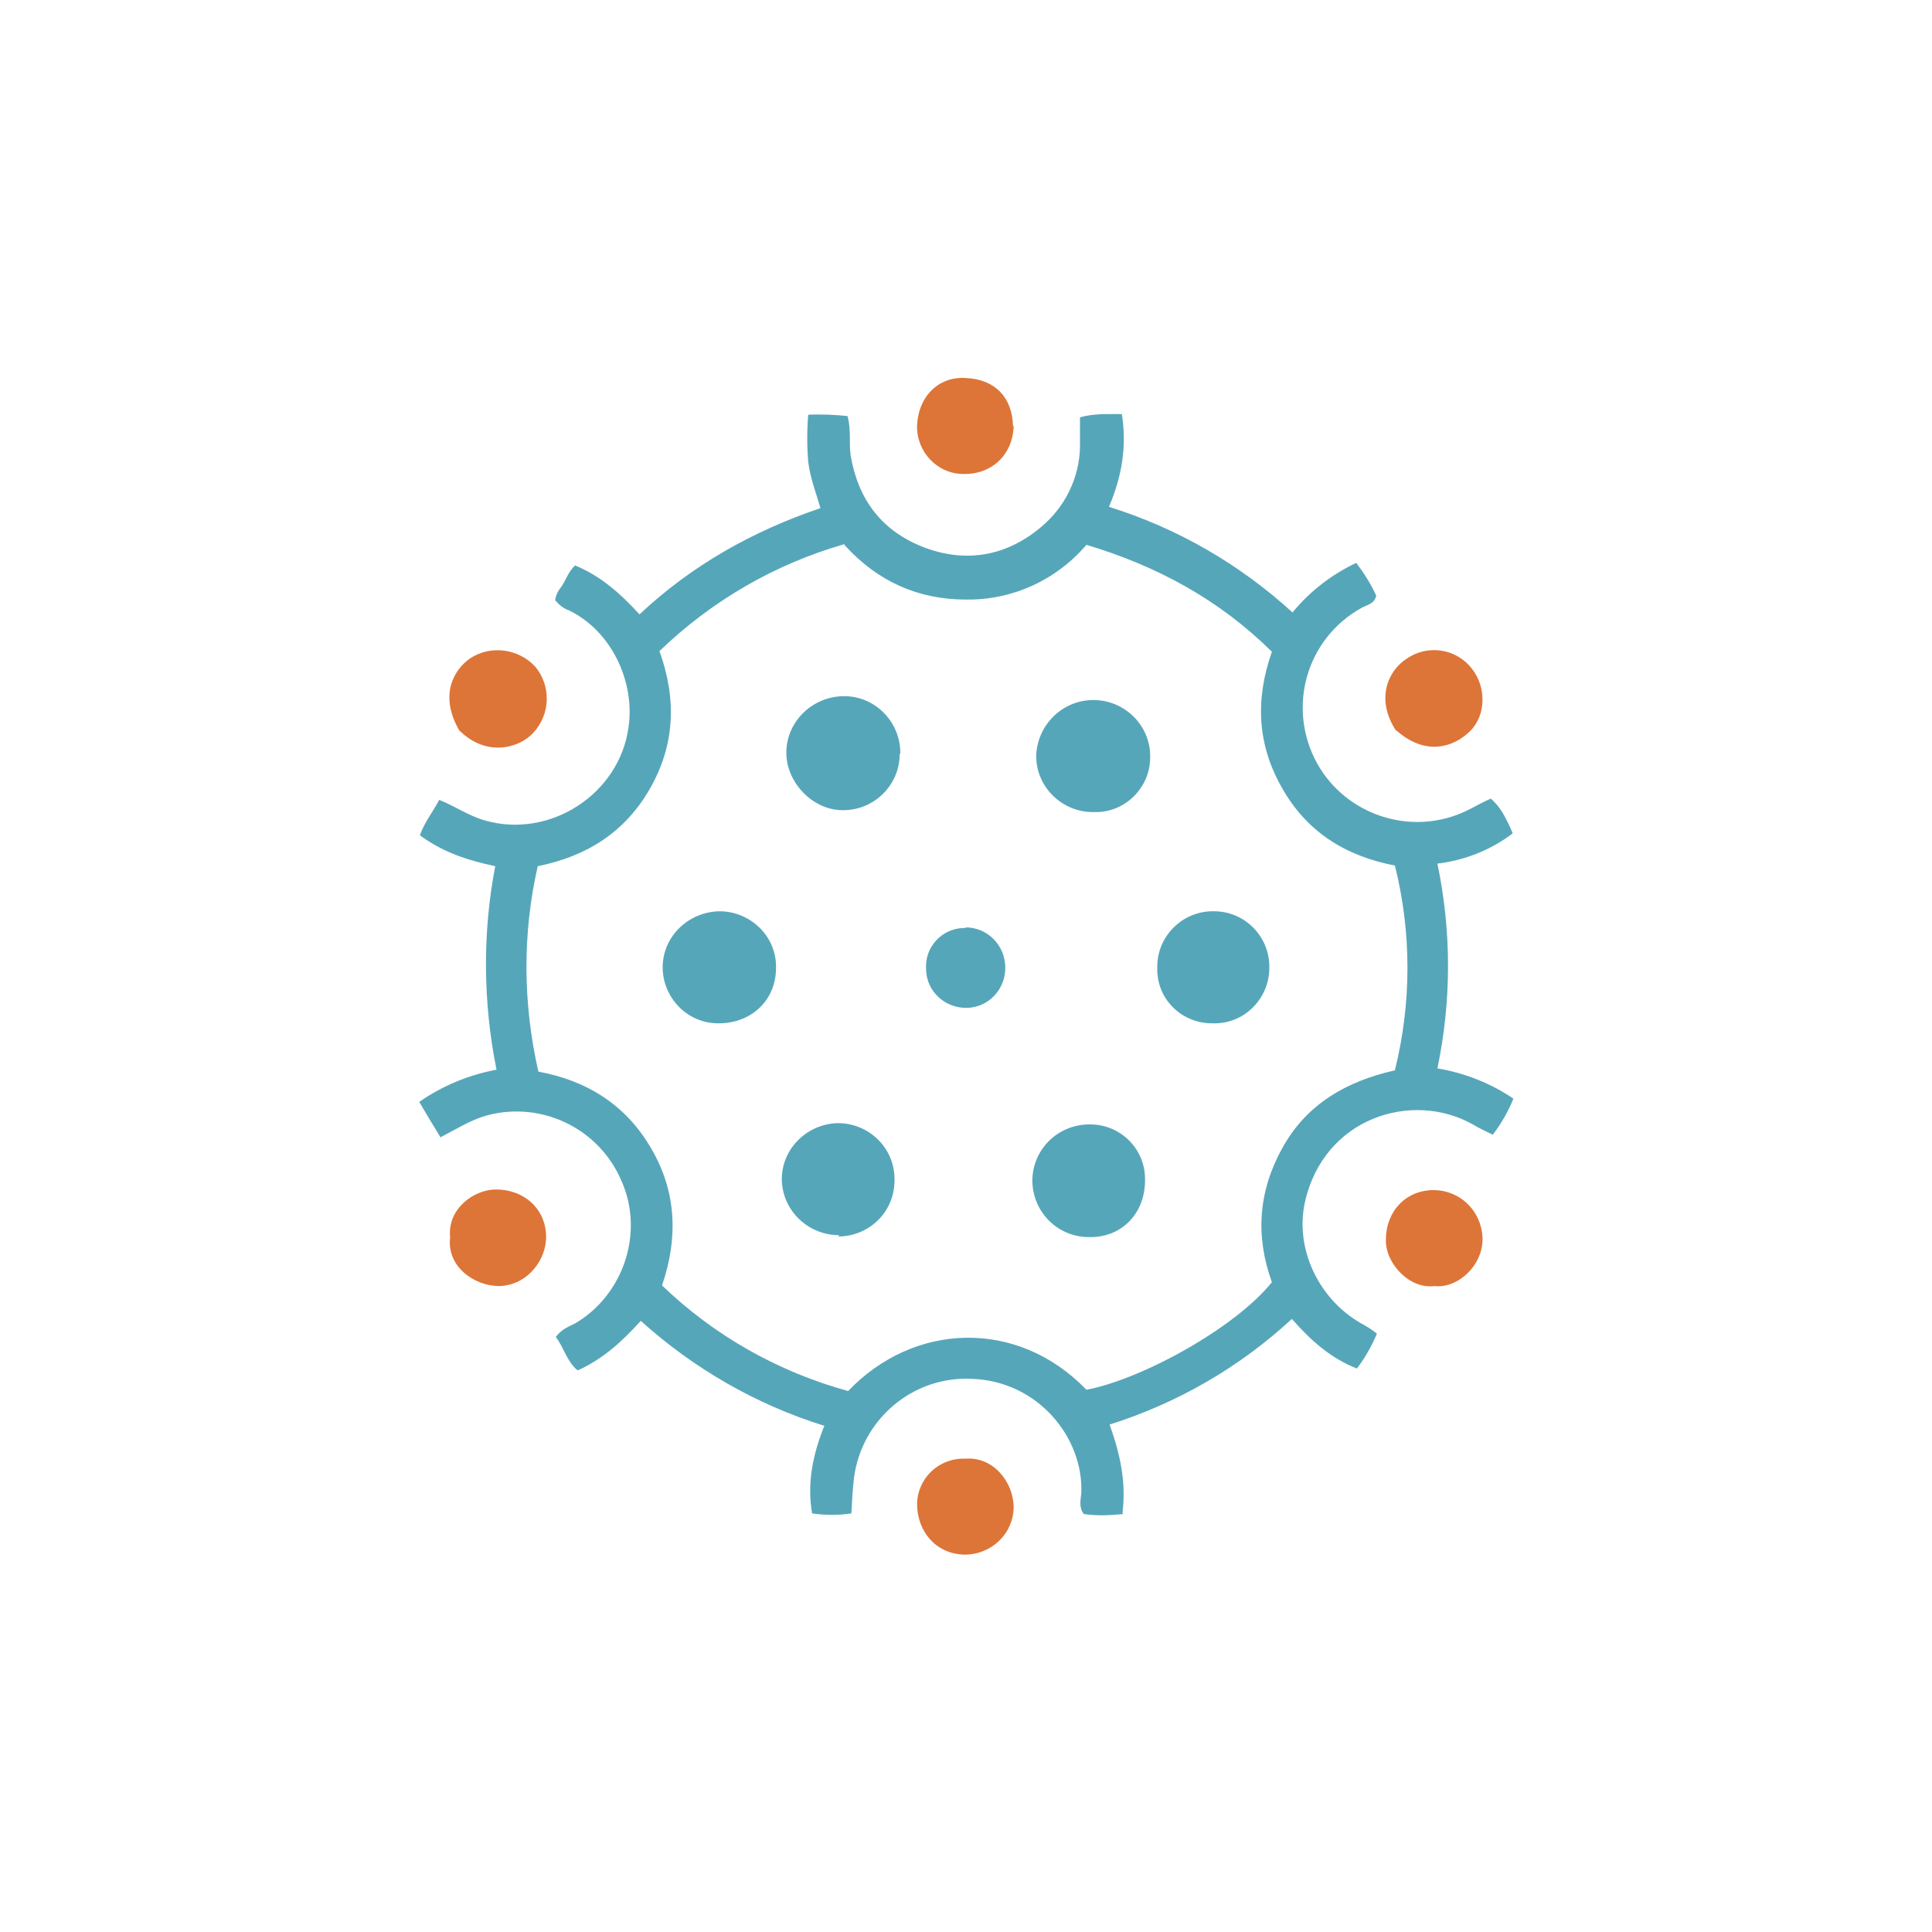 <?xml version="1.0" encoding="UTF-8"?>
<svg xmlns="http://www.w3.org/2000/svg" version="1.1" viewBox="0 0 300 300">
  <defs>
    <style>
      .cls-1 {
        fill: #56a6ba;
      }

      .cls-2 {
        fill: #dd7538;
      }
    </style>
  </defs>
  <!-- Generator: Adobe Illustrator 28.6.0, SVG Export Plug-In . SVG Version: 1.2.0 Build 709)  -->
  <g>
    <g id="Layer_1">
      <g>
        <g>
          <path class="cls-2" d="M69.9,192.2c-.5-4.5,3.7-7.5,7.1-7.5,4.4,0,7.7,3,7.8,7.2.1,3.7-2.9,7.7-7.3,7.8-3.8,0-8.2-3-7.6-7.6Z"/>
          <path class="cls-2" d="M71.3,113.4c-3.1-5.4-.9-9.3,1.6-11.1,3.2-2.2,7.6-1.6,10.2,1.2,2.5,3,2.4,7.4-.3,10.3-2.2,2.4-7.3,3.8-11.5-.4Z"/>
          <path class="cls-2" d="M216.8,113.5c-3.3-5-1.2-9.4,1.6-11.2,3.3-2.3,7.8-1.6,10.2,1.6,2.2,2.8,2.2,7.2-.4,9.7-2.6,2.5-6.9,3.8-11.4-.2Z"/>
          <path class="cls-2" d="M150,226.5c4.2-.3,7.4,3.6,7.4,7.6-.1,4.2-3.6,7.4-7.8,7.3,0,0,0,0,0,0-4.5-.2-7.2-3.8-7.2-7.9.1-4,3.4-7.1,7.4-7,0,0,.2,0,.3,0Z"/>
          <path class="cls-2" d="M157.4,66.1c-.1,4.5-3.4,7.6-7.8,7.5-4.1,0-7.3-3.5-7.2-7.5,0,0,0,0,0,0,.2-4.7,3.5-7.7,7.6-7.4,4.5.2,7.2,3,7.3,7.5Z"/>
          <path class="cls-2" d="M222.7,199.7c-3.8.5-7.6-3.5-7.5-7.2,0-4.4,3.1-7.7,7.4-7.7,4.1,0,7.4,3.2,7.6,7.3.2,4.4-3.9,8-7.4,7.6Z"/>
        </g>
        <g>
          <path class="cls-1" d="M174.4,235.1c-2,.2-4.1.3-6.1,0-.8-1-.5-2.2-.4-3.2.4-8.6-6.7-17.5-17.1-17.8-9.1-.4-17,6.3-18.2,15.4-.2,1.8-.3,3.6-.4,5.5-2,.3-4.1.3-6.1,0-.8-4.7.1-9.1,1.9-13.6-10.6-3.3-20.3-8.9-28.5-16.3-2.8,3.1-5.8,5.9-9.8,7.7-1.7-1.4-2.1-3.5-3.4-5.2.9-1.2,2-1.6,3-2.1,7.5-4.4,10.7-14,7.3-21.9-3.4-8.3-12.4-12.7-21-10.4-2.5.7-4.7,2.1-7.2,3.4-1.1-1.8-2.2-3.6-3.3-5.5,3.6-2.5,7.7-4.2,12-5-2.1-10.4-2.2-21.2-.2-31.6-4.3-.9-8.2-2.2-11.7-4.8.7-2,2-3.6,3-5.5,2.5,1,4.6,2.5,7.1,3.2,10.1,2.9,20.9-4.1,22.3-14.5,1-6.9-2.5-14.8-9.2-18.1-.9-.3-1.6-.9-2.2-1.6.1-.7.4-1.4.9-2,.8-1.1,1.1-2.4,2.2-3.4,3.9,1.6,7,4.3,10,7.6,8.1-7.6,17.5-12.9,28.1-16.5-.7-2.4-1.6-4.7-1.9-7.2-.2-2.4-.2-4.9,0-7.3,2-.1,4.1,0,6.1.2.6,2.1.2,4.2.5,6.2,1.2,6.9,4.9,11.7,11.4,14.2,6.6,2.5,12.9,1.3,18.2-3.2,3.7-3.1,5.9-7.6,6-12.4,0-1.5,0-3,0-4.6,2.1-.6,4.2-.5,6.5-.5.8,5,0,9.7-2,14.4,10.6,3.3,20.3,8.9,28.5,16.4,2.7-3.3,6.1-5.9,9.9-7.7,1.2,1.6,2.3,3.3,3.1,5.1-.3,1.3-1.4,1.4-2.3,1.9-8.6,4.8-11.6,15.5-6.9,24.1,4.5,8.1,14.6,11.4,23,7.5,1.3-.6,2.6-1.4,4-2,1.4,1.3,2.1,2.4,3.4,5.4-3.4,2.6-7.5,4.2-11.7,4.7,2.2,10.5,2.2,21.3,0,31.8,4.2.7,8.3,2.3,11.8,4.7-.8,2-1.9,3.9-3.2,5.6-1-.5-2.1-1-3.1-1.6-9.4-5.3-23.2-1.1-26.1,12.2-1.5,7.1,2.1,14.8,8.6,18.6.9.5,1.8,1,2.6,1.7-.8,1.9-1.8,3.7-3.1,5.4-4.1-1.6-7.2-4.4-10.1-7.7-8.1,7.5-17.8,13.1-28.3,16.4,1.6,4.5,2.6,8.8,2,13.7ZM131.1,84.5c-10.8,3.1-20.6,8.8-28.7,16.6,2.7,7.5,2.4,14.6-1.5,21.4-3.9,6.8-9.9,10.5-17.4,12-2.4,10.5-2.3,21.4.1,31.9,7.6,1.4,13.6,5.2,17.5,11.9,4,6.8,4.2,14,1.7,21.3,8.1,7.8,18,13.4,28.9,16.4,10.2-10.7,26.3-11.3,37-.2,8.5-1.6,23-9.5,28.8-16.7-2.6-7.2-2.1-14.1,1.6-20.8,3.8-6.9,10-10.4,17.5-12.1,2.6-10.5,2.6-21.4,0-31.8-7.8-1.5-13.7-5.3-17.5-12-3.9-6.8-4.2-13.8-1.6-21.2-8.2-8.1-17.8-13.3-28.8-16.6-4.7,5.5-11.5,8.6-18.7,8.5-7.4,0-13.7-2.8-18.8-8.4Z"/>
          <path class="cls-1" d="M139.7,117.1c0,4.9-4.1,8.8-8.9,8.7,0,0,0,0,0,0-4.6,0-8.7-4.3-8.7-8.9,0-4.9,4.1-8.8,9-8.8,4.8,0,8.7,4,8.7,8.8,0,0,0,0,0,.1Z"/>
          <path class="cls-1" d="M169.7,126.1c-4.8,0-8.8-3.9-8.8-8.7,0,0,0,0,0-.1.2-4.8,4.1-8.6,8.9-8.6,4.8,0,8.8,3.9,8.8,8.7,0,0,0,.1,0,.2,0,4.7-3.9,8.6-8.6,8.5,0,0-.1,0-.2,0Z"/>
          <path class="cls-1" d="M130.3,191.8c-4.8,0-8.8-3.8-8.9-8.6,0,0,0,0,0-.1,0-4.8,4-8.6,8.7-8.7,4.8,0,8.8,3.8,8.8,8.7,0,0,0,.1,0,.2,0,4.8-3.8,8.6-8.6,8.7,0,0,0,0-.1,0Z"/>
          <path class="cls-1" d="M177.8,183.3c0,5.1-3.6,8.9-8.7,8.8-4.8,0-8.7-3.8-8.8-8.7,0-4.8,3.8-8.7,8.7-8.8,0,0,0,0,.1,0,4.7-.1,8.6,3.6,8.7,8.3,0,.1,0,.2,0,.3Z"/>
          <path class="cls-1" d="M111.5,158.9c-4.8,0-8.6-4-8.6-8.7,0,0,0,0,0,0,0-4.8,4-8.6,8.8-8.7,4.7,0,8.7,3.7,8.8,8.4,0,.1,0,.3,0,.4,0,5-3.8,8.6-8.9,8.6Z"/>
          <path class="cls-1" d="M188.4,158.9c-4.7.1-8.6-3.5-8.7-8.2,0-.2,0-.4,0-.6,0-4.8,4-8.7,8.8-8.6,4.8,0,8.6,3.9,8.6,8.6.1,4.7-3.6,8.7-8.3,8.8-.2,0-.3,0-.5,0Z"/>
          <path class="cls-1" d="M149.9,144c3.4,0,6.1,2.7,6.2,6.1,0,0,0,0,0,0,.1,3.4-2.5,6.3-5.9,6.4s-6.3-2.5-6.4-5.9c0,0,0-.2,0-.2-.2-3.3,2.4-6.2,5.8-6.3.1,0,.3,0,.4,0Z"/>
        </g>
      </g>
    </g>
  </g>
</svg>